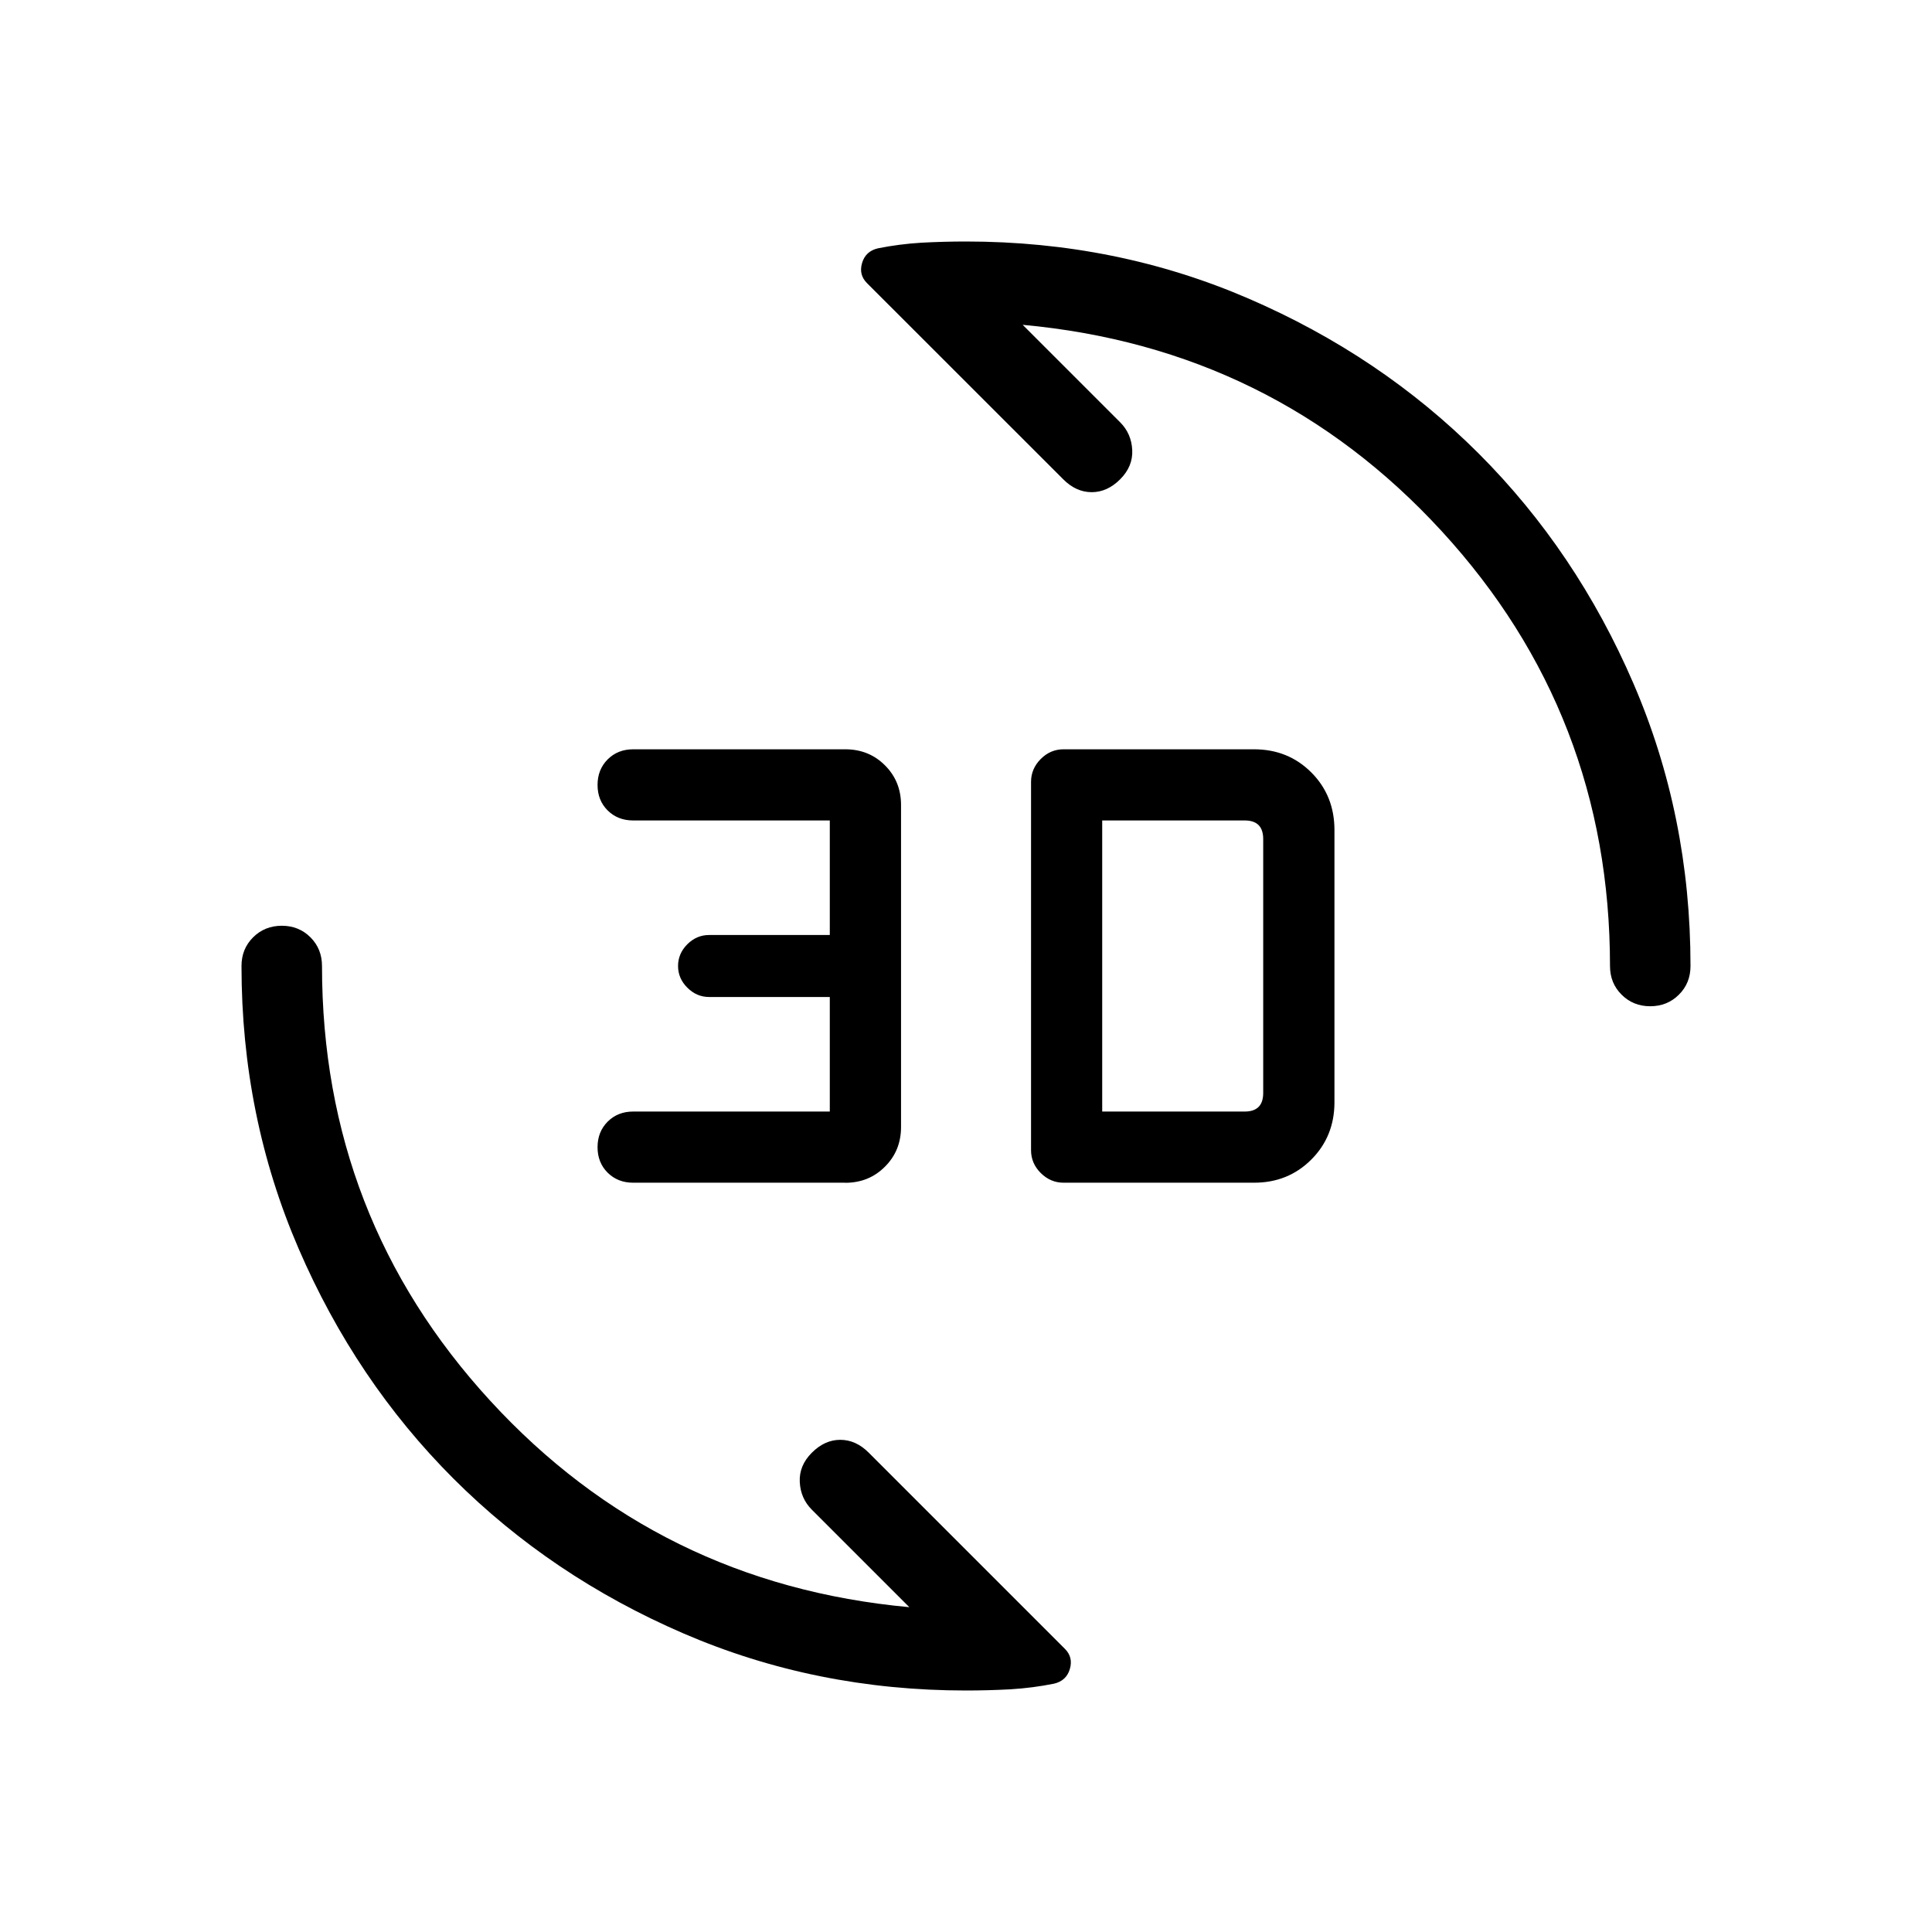 <svg xmlns="http://www.w3.org/2000/svg" width="1em" height="1em" viewBox="0 0 24 24"><path fill="currentColor" d="M15.577 14.692h-2.365q-.162 0-.283-.12t-.121-.284V9.712q0-.162.12-.283t.284-.121h2.365q.425 0 .712.287t.288.713v3.384q0 .425-.288.713t-.712.287m-5.077 0H7.865q-.191 0-.317-.125q-.125-.125-.125-.316t.125-.317q.126-.126.317-.126h2.443v-1.423h-1.5q-.154 0-.27-.116q-.115-.115-.115-.269t.115-.27q.116-.115.27-.115h1.5v-1.423H7.865q-.191 0-.317-.125q-.125-.125-.125-.316t.125-.317q.126-.126.317-.126H10.5q.294 0 .493.199q.2.199.2.493v4q0 .294-.2.493q-.199.2-.493.2m3.192-.885h1.77q.115 0 .173-.058q.057-.058.057-.173v-3.154q0-.115-.057-.173q-.058-.058-.173-.058h-1.77zM20.5 12.5q-.212 0-.356-.144Q20 12.213 20 12q0-3.125-2.091-5.402t-5.205-2.563l1.211 1.211q.14.14.15.344q.01.204-.15.364t-.353.16q-.195 0-.354-.16L10.77 3.517q-.104-.104-.061-.25t.196-.182q.263-.053.54-.07Q11.723 3 12 3q1.868 0 3.51.709t2.858 1.924q1.215 1.215 1.923 2.857Q21 10.133 21 12q0 .213-.144.356q-.144.144-.357.144M12 21q-1.868 0-3.51-.709t-2.857-1.923q-1.215-1.215-1.924-2.858Q3 13.868 3 12q0-.213.144-.356q.144-.144.357-.144q.212 0 .356.144Q4 11.788 4 12q0 3.125 2.091 5.402t5.205 2.563l-1.211-1.211q-.14-.14-.15-.344q-.01-.204.15-.364t.353-.16q.195 0 .354.16l2.437 2.437q.104.104.061.25t-.196.182q-.263.053-.54.07Q12.277 21 12 21"/></svg>